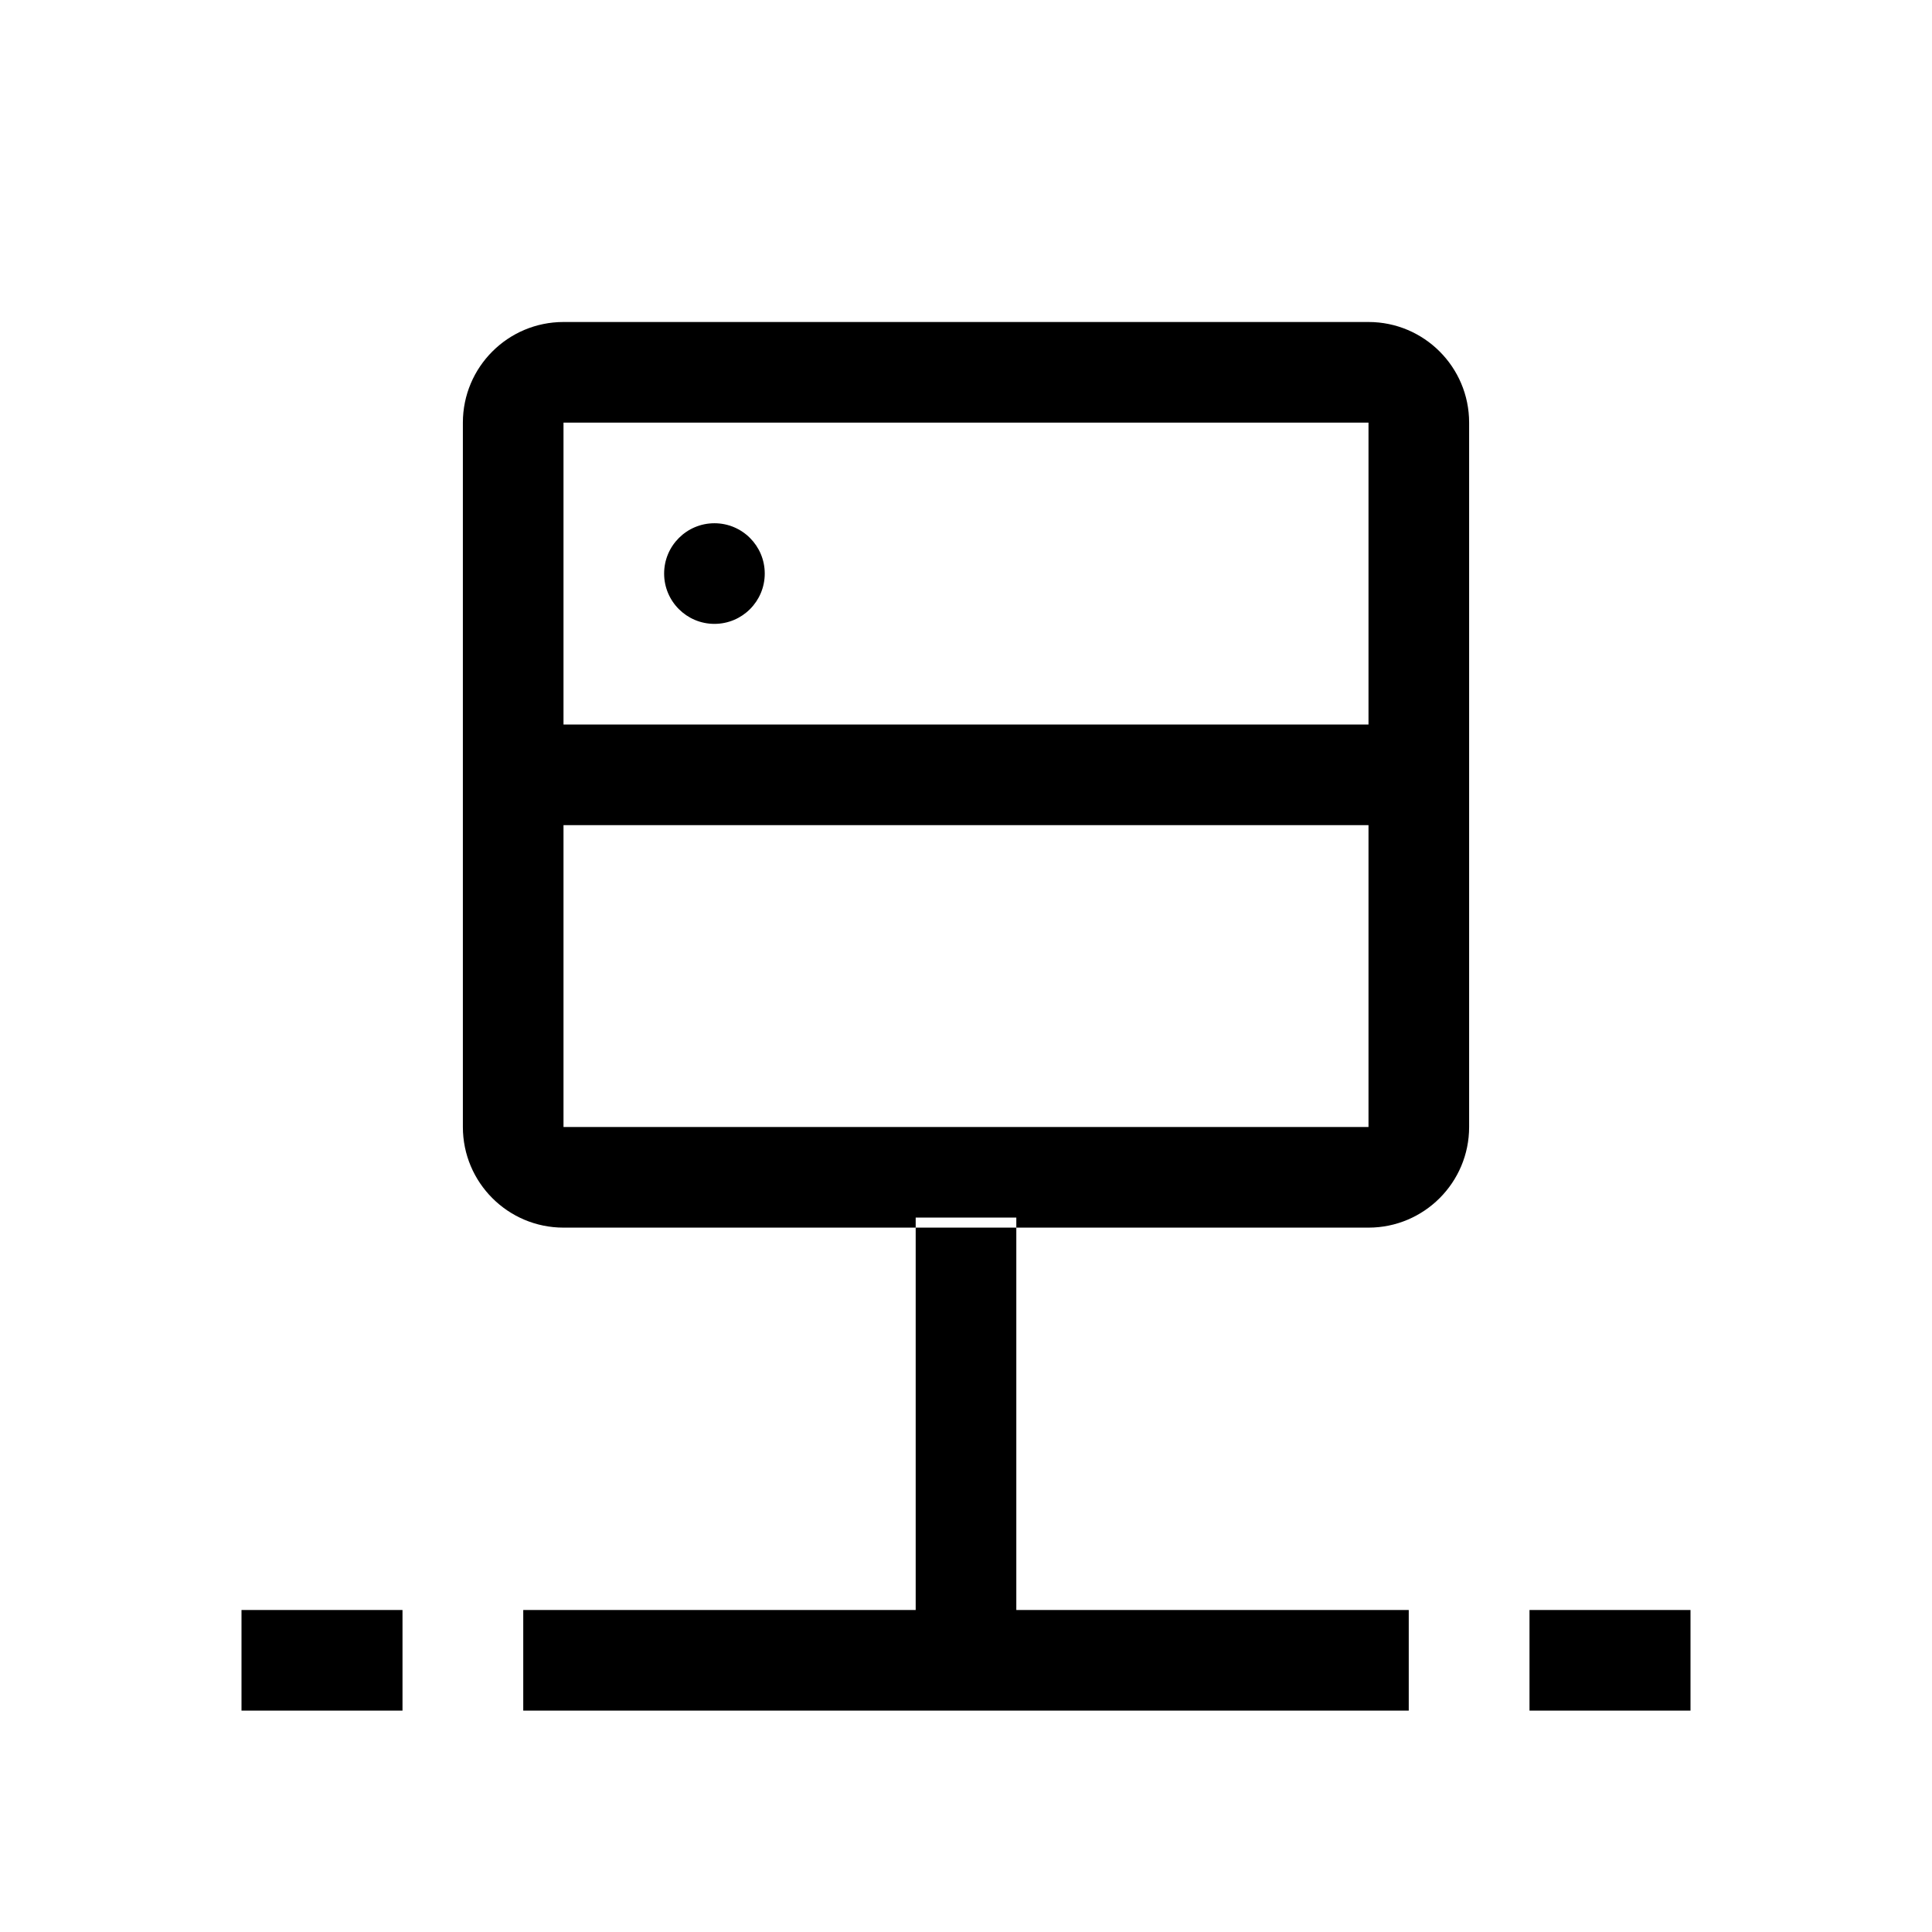 <?xml version="1.0" encoding="UTF-8"?>
<svg width="24px" height="24px" viewBox="0 0 24 24" version="1.1" xmlns="http://www.w3.org/2000/svg" xmlns:xlink="http://www.w3.org/1999/xlink">
    <!-- Generator: Sketch 63.1 (92452) - https://sketch.com -->
    <title>attach</title>
    <desc>Created with Sketch.</desc>
    <g id="attach" stroke="none" stroke-width="1" fill="none" fill-rule="evenodd">
        <path d="M12.625,15.125 L12.625,20 L17.5,20 L17.5,21.25 L6.5,21.25 L6.5,20 L11.375,20 L11.375,15.125 L12.625,15.125 Z M21,20 L21,21.25 L19,21.25 L19,20 L21,20 Z M5,20 L5,21.25 L3,21.25 L3,20 L5,20 Z M17,4 L7,4 C6.31,4 5.75,4.56 5.75,5.25 L5.75,14 C5.75,14.69 6.31,15.25 7,15.25 L17,15.25 C17.69,15.25 18.25,14.69 18.25,14 L18.25,5.25 C18.25,4.56 17.69,4 17,4 Z M17,5.25 L17,9 L7,9 L7,5.25 L17,5.25 Z M17,10.25 L17,14 L7,14 L7,10.25 L17,10.25 Z M8.875,6.5 C9.22,6.5 9.5,6.78 9.5,7.125 C9.5,7.47 9.22,7.75 8.875,7.75 C8.53,7.75 8.25,7.47 8.25,7.125 C8.25,6.78 8.53,6.5 8.875,6.5 Z" id="primary" fill="#000000"></path>
    </g>
</svg>